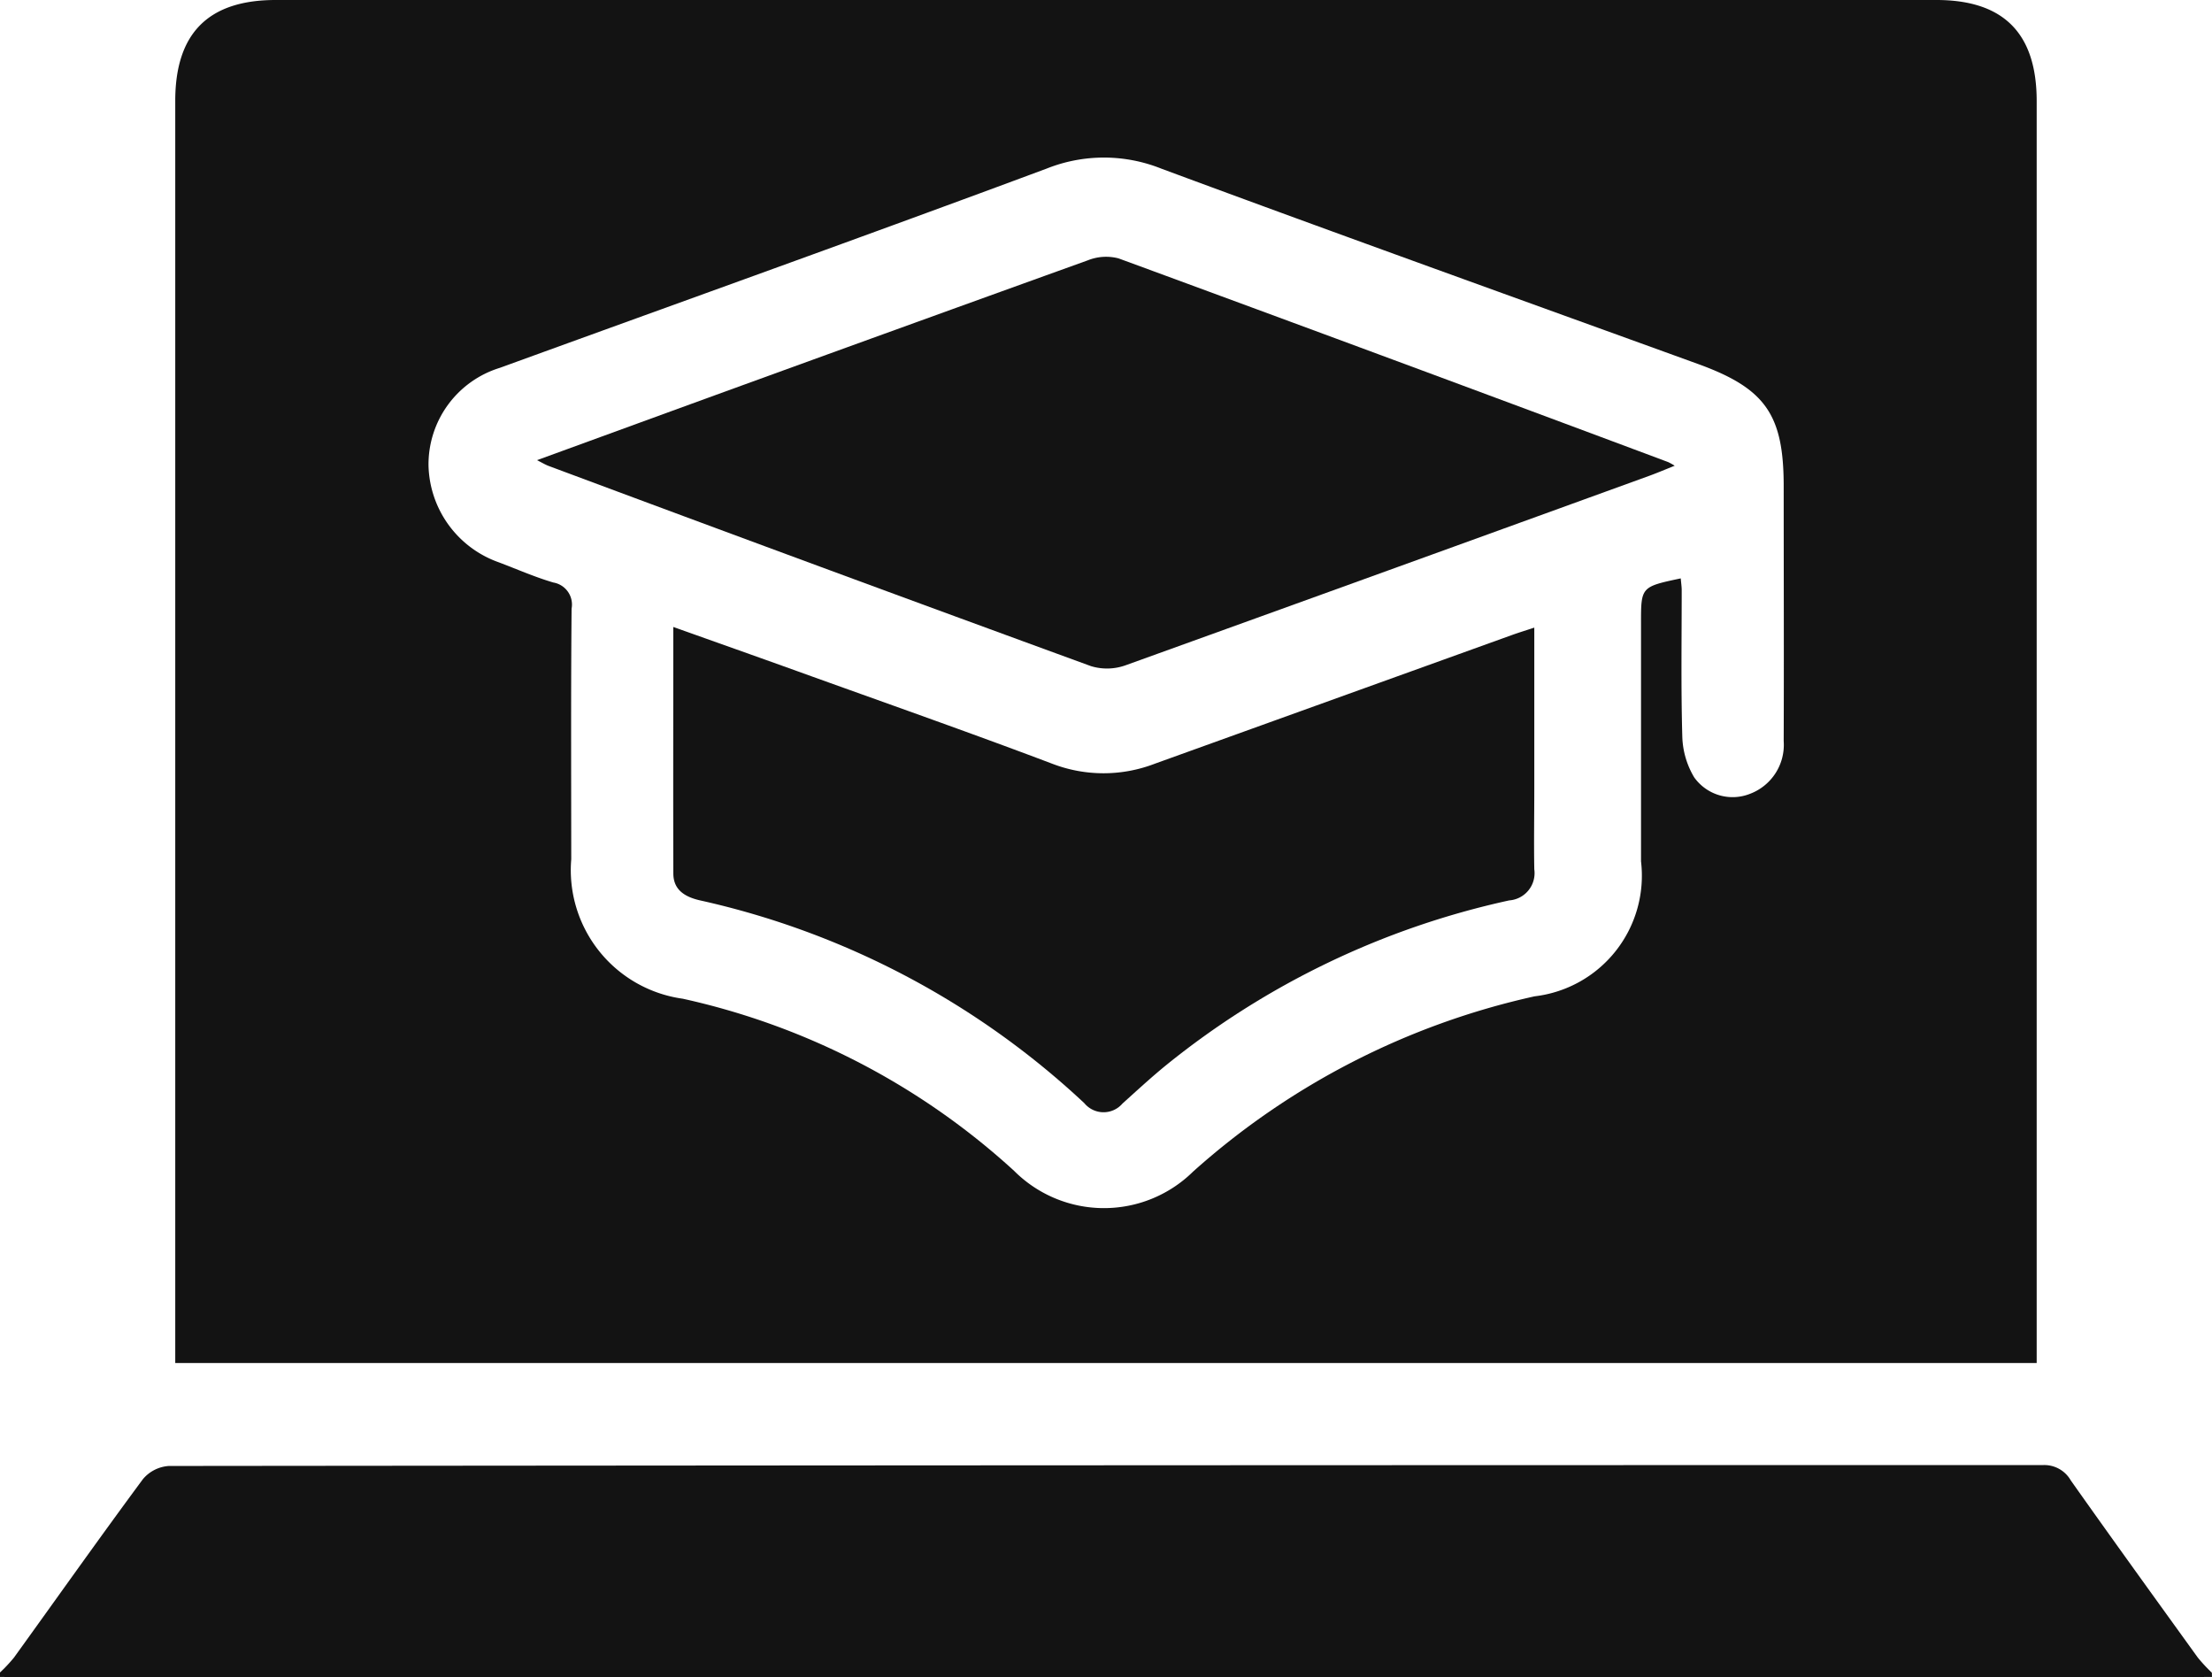 <svg xmlns="http://www.w3.org/2000/svg" width="64.763" height="49.098" viewBox="0 0 64.763 49.098">
  <g id="Group_1820" data-name="Group 1820" transform="translate(-348 -394.442)">
    <path id="Path_4435" data-name="Path 4435" d="M412.763,654.925c-.295,0-.589.009-.884.009h-63c-.295,0-.589-.006-.884-.009V654.8a4.575,4.575,0,0,0,.414-.441c1.257-1.742,2.5-3.5,3.775-5.223a1.083,1.083,0,0,1,.757-.386q27.436-.027,54.872-.026a.891.891,0,0,1,.815.448c1.228,1.737,2.474,3.461,3.719,5.186a4.694,4.694,0,0,0,.412.443Z" transform="translate(0 -211.395)" fill="#131313"/>
    <path id="Path_4436" data-name="Path 4436" d="M378.422,434.342v-.717q0-18.114,0-36.229c0-1.983.971-2.954,2.941-2.954h48.621c1.967,0,2.937.973,2.937,2.959q0,18.114,0,36.229v.712ZM422.5,411.373c.012.142.028.244.028.346,0,1.433-.023,2.867.018,4.3a2.453,2.453,0,0,0,.347,1.177,1.38,1.38,0,0,0,1.635.483,1.531,1.531,0,0,0,.986-1.544c.009-2.487,0-4.975,0-7.462,0-2.093-.534-2.858-2.5-3.573-5.241-1.9-10.49-3.782-15.718-5.72a4.522,4.522,0,0,0-3.356-.005c-5.324,1.981-10.673,3.892-16.012,5.834a2.958,2.958,0,0,0-2.091,2.857,3.083,3.083,0,0,0,2.056,2.836c.531.2,1.054.432,1.6.592a.655.655,0,0,1,.533.766c-.022,2.445-.011,4.89-.01,7.335a3.8,3.8,0,0,0,3.264,4.082,21.1,21.1,0,0,1,9.7,5.037,3.718,3.718,0,0,0,5.242.024,22.155,22.155,0,0,1,10-5.131,3.555,3.555,0,0,0,3.115-3.95q0-3.478,0-6.956C421.335,411.62,421.335,411.62,422.5,411.373Z" transform="translate(-25.291)" fill="#131313"/>
    <path id="Path_4437" data-name="Path 4437" d="M441.2,444.951c2.042-.744,4.011-1.464,5.981-2.18q5.07-1.842,10.146-3.67a1.439,1.439,0,0,1,.9-.056q8.054,2.959,16.092,5.963a2.139,2.139,0,0,1,.19.106c-.272.109-.487.2-.708.282q-7.681,2.788-15.367,5.559a1.612,1.612,0,0,1-1.014.026q-7.941-2.9-15.864-5.855C441.454,445.09,441.365,445.035,441.2,444.951Z" transform="translate(-77.477 -37.039)" fill="#131313"/>
    <path id="Path_4438" data-name="Path 4438" d="M464.875,503.262c1.246.444,2.431.863,3.613,1.288,2.494.9,5,1.777,7.475,2.713a4.18,4.18,0,0,0,3.015,0l10.451-3.765c.194-.07.391-.13.654-.217v4.734c0,.78-.014,1.56,0,2.34a.8.8,0,0,1-.733.911,24.131,24.131,0,0,0-10.042,4.82c-.441.359-.859.746-1.282,1.127a.73.73,0,0,1-1.117-.011,24.112,24.112,0,0,0-11.263-5.939c-.427-.1-.768-.3-.77-.783C464.869,508.1,464.875,505.72,464.875,503.262Z" transform="translate(-97.162 -90.467)" fill="#131313"/>
  </g>
</svg>
